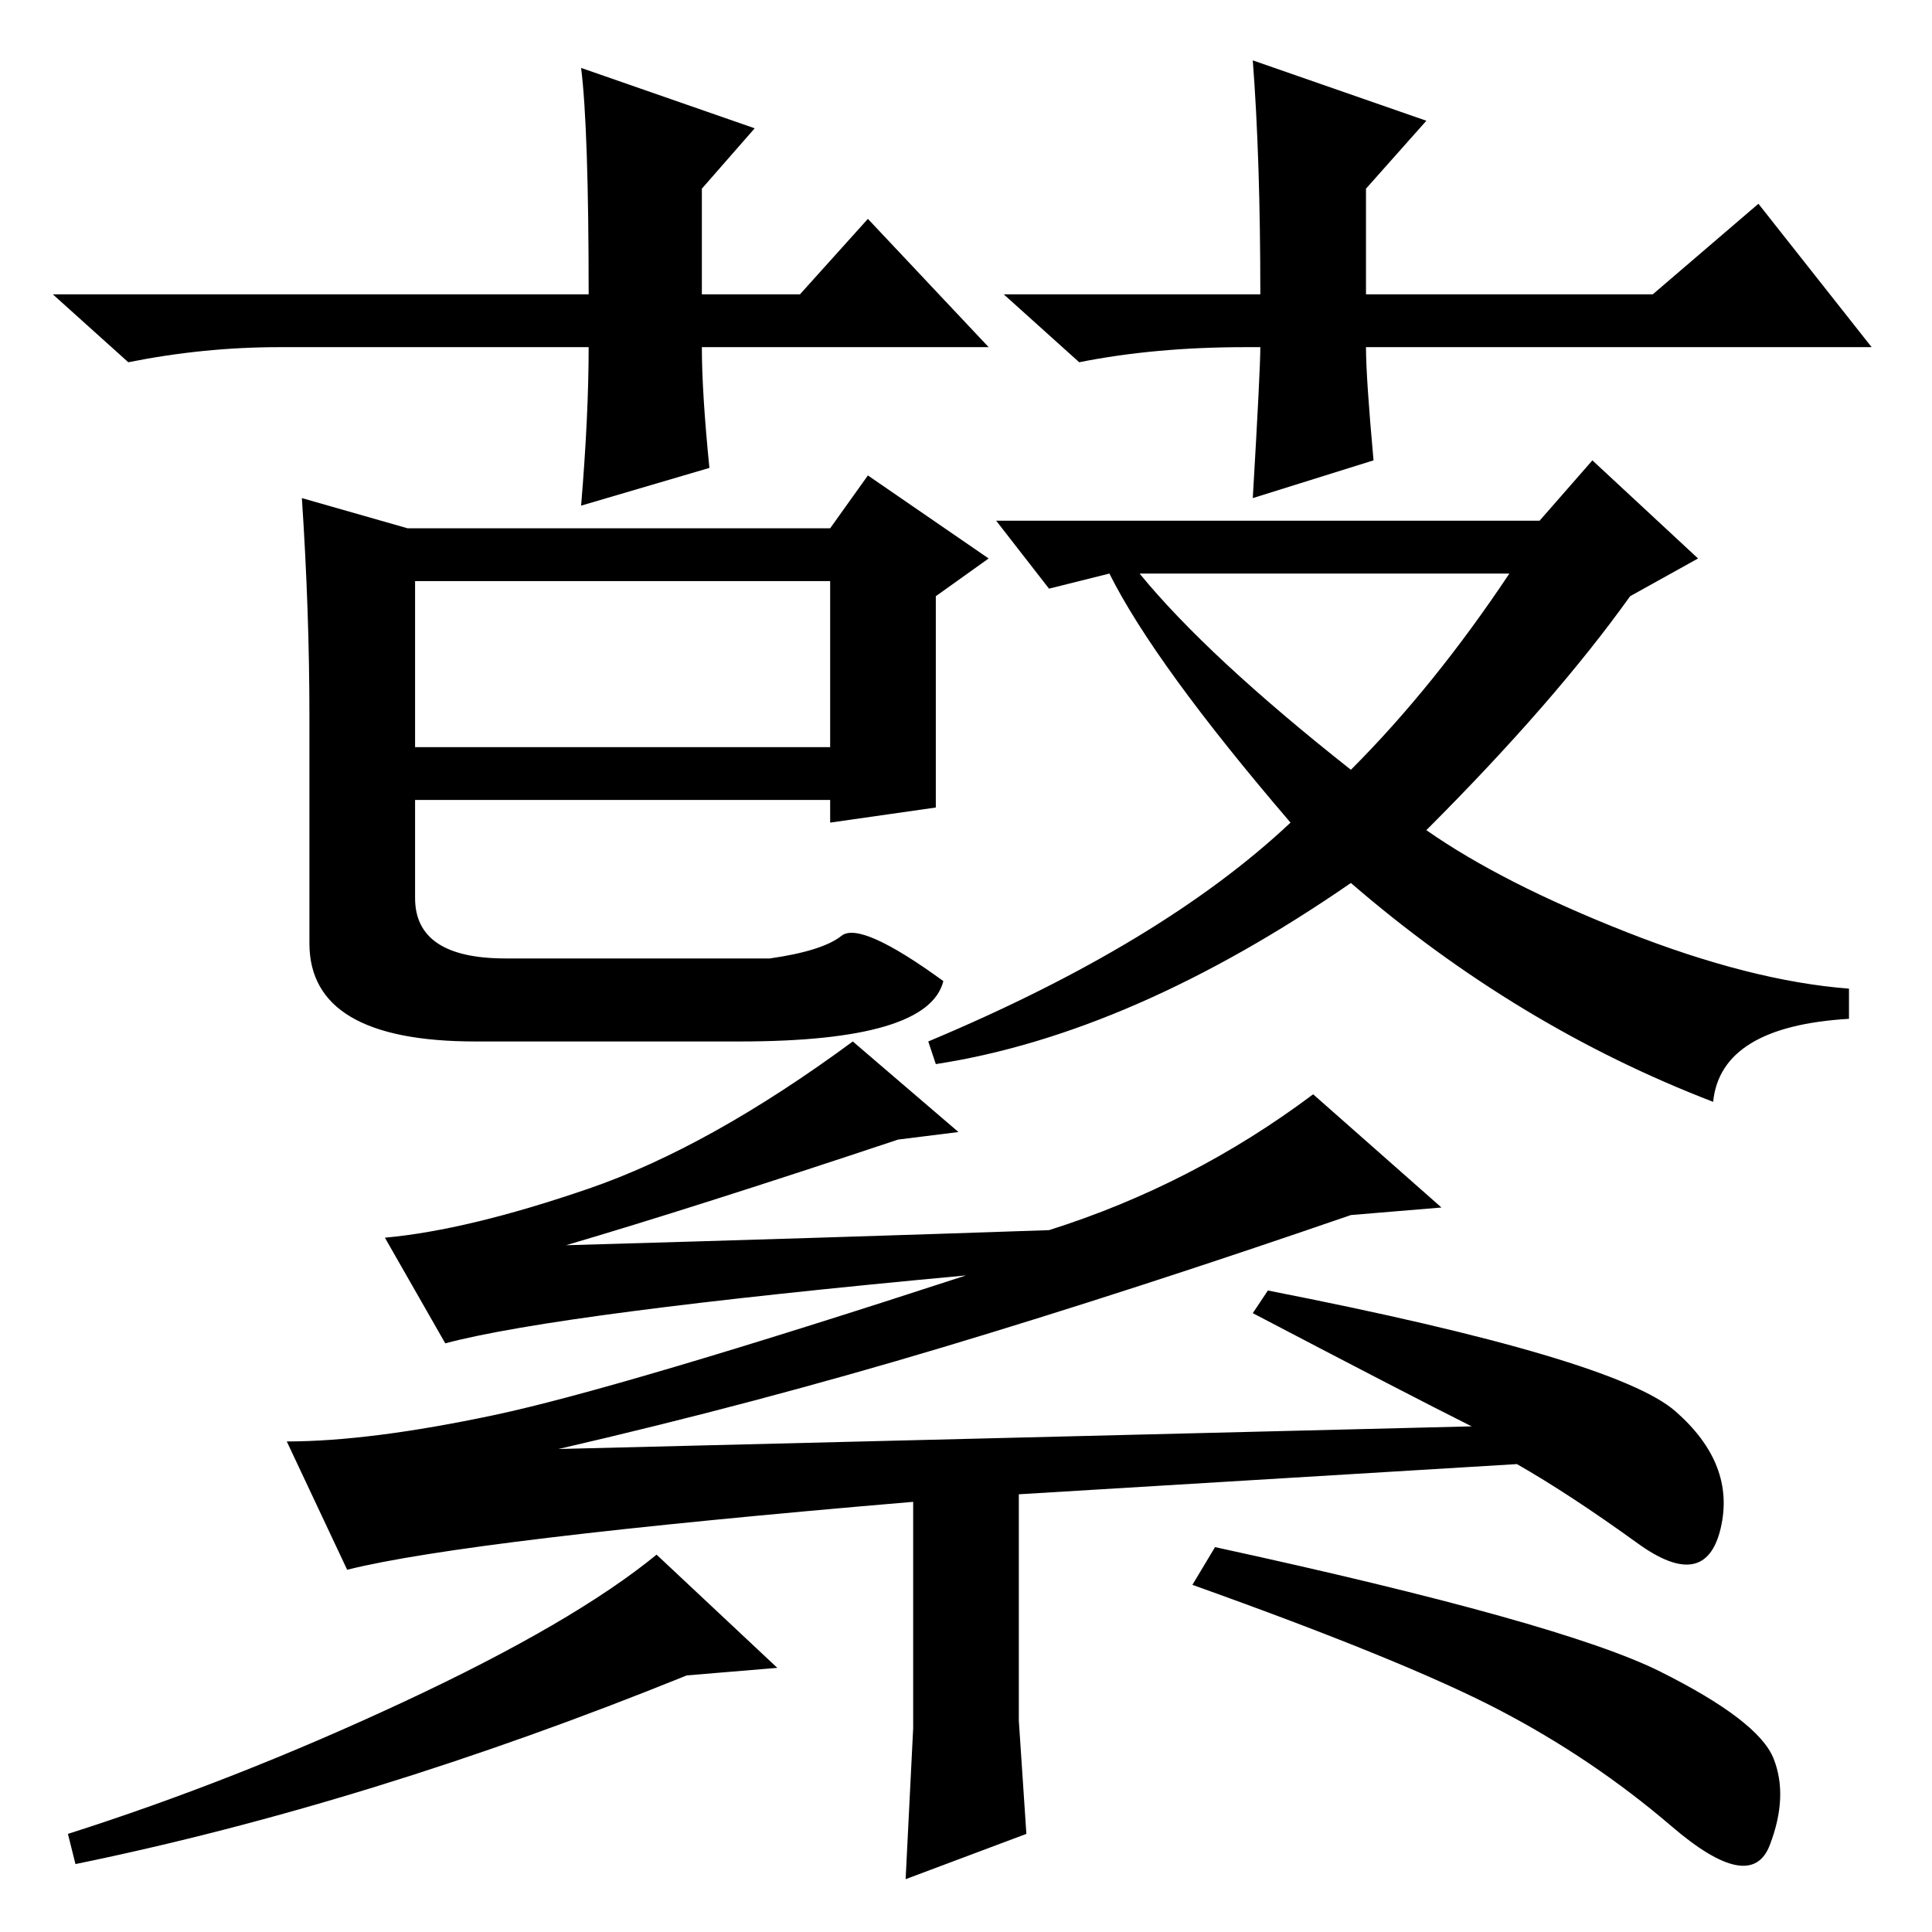<?xml version="1.0" standalone="no"?>
<!DOCTYPE svg PUBLIC "-//W3C//DTD SVG 1.1//EN" "http://www.w3.org/Graphics/SVG/1.1/DTD/svg11.dtd" >
<svg xmlns="http://www.w3.org/2000/svg" xmlns:xlink="http://www.w3.org/1999/xlink" version="1.1" viewBox="0 -36 256 256">
  <g transform="matrix(1 0 0 -1 0 220)">
   <path fill="currentColor"
d="M131 210h-38q0 -6 1 -16l-17 -5q1 12 1 21h-41q-10 0 -20 -2l-10 9h71q0 22 -1 30l23 -8l-7 -8v-14h13l9 10zM165 210q-12 0 -22 -2l-10 9h34q0 18 -1 31l23 -8l-8 -9v-14h38l14 12l15 -19h-67q0 -4 1 -15l-16 -5q1 17 1 20h-2zM67 129h35q7 1 9.5 3t13.5 -6
q-2 -8 -27 -8h-35q-22 0 -22 13v30q0 14 -1 29l14 -4h56l5 7l16 -11l-7 -5v-28l-14 -2v3h-55v-13q0 -8 12 -8zM55 179v-22h55v22h-55zM179 154q11 11 21 26h-49q9 -11 28 -26zM204 187l7 8l14 -13l-9 -5q-10 -14 -27 -31q10 -7 26.5 -13.5t29.5 -7.5v-4q-17 -1 -18 -11
q-26 10 -48 29q-29 -20 -55 -24l-1 3q31 13 48 29q-18 21 -24 33l-8 -2l-7 9h72zM120 7l1 20v30q-59 -5 -75 -9l-8 17q11 0 27.5 3.5t62.5 18.5q-54 -5 -69 -9l-8 14q11 1 27 6.5t35 19.5l14 -12l-8 -1q-27 -9 -44 -14q35 1 64 2q19 6 35 18l17 -15l-12 -1
q-29 -10 -54 -17.5t-51 -13.5l121 3q-8 4 -29 15l2 3q46 -9 54 -16t6 -15.5t-11 -2t-16 10.5l-66 -4v-30l1 -15zM103 35l-12 -1q-42 -17 -81 -25l-1 4q22 7 44.5 17.5t33.5 19.5zM220 34.5q13 -6.5 15 -11.5t-0.5 -11.5t-13 2.5t-23 15.5t-40.5 16.5l3 5q46 -10 59 -16.5z
" />
  </g>

</svg>
